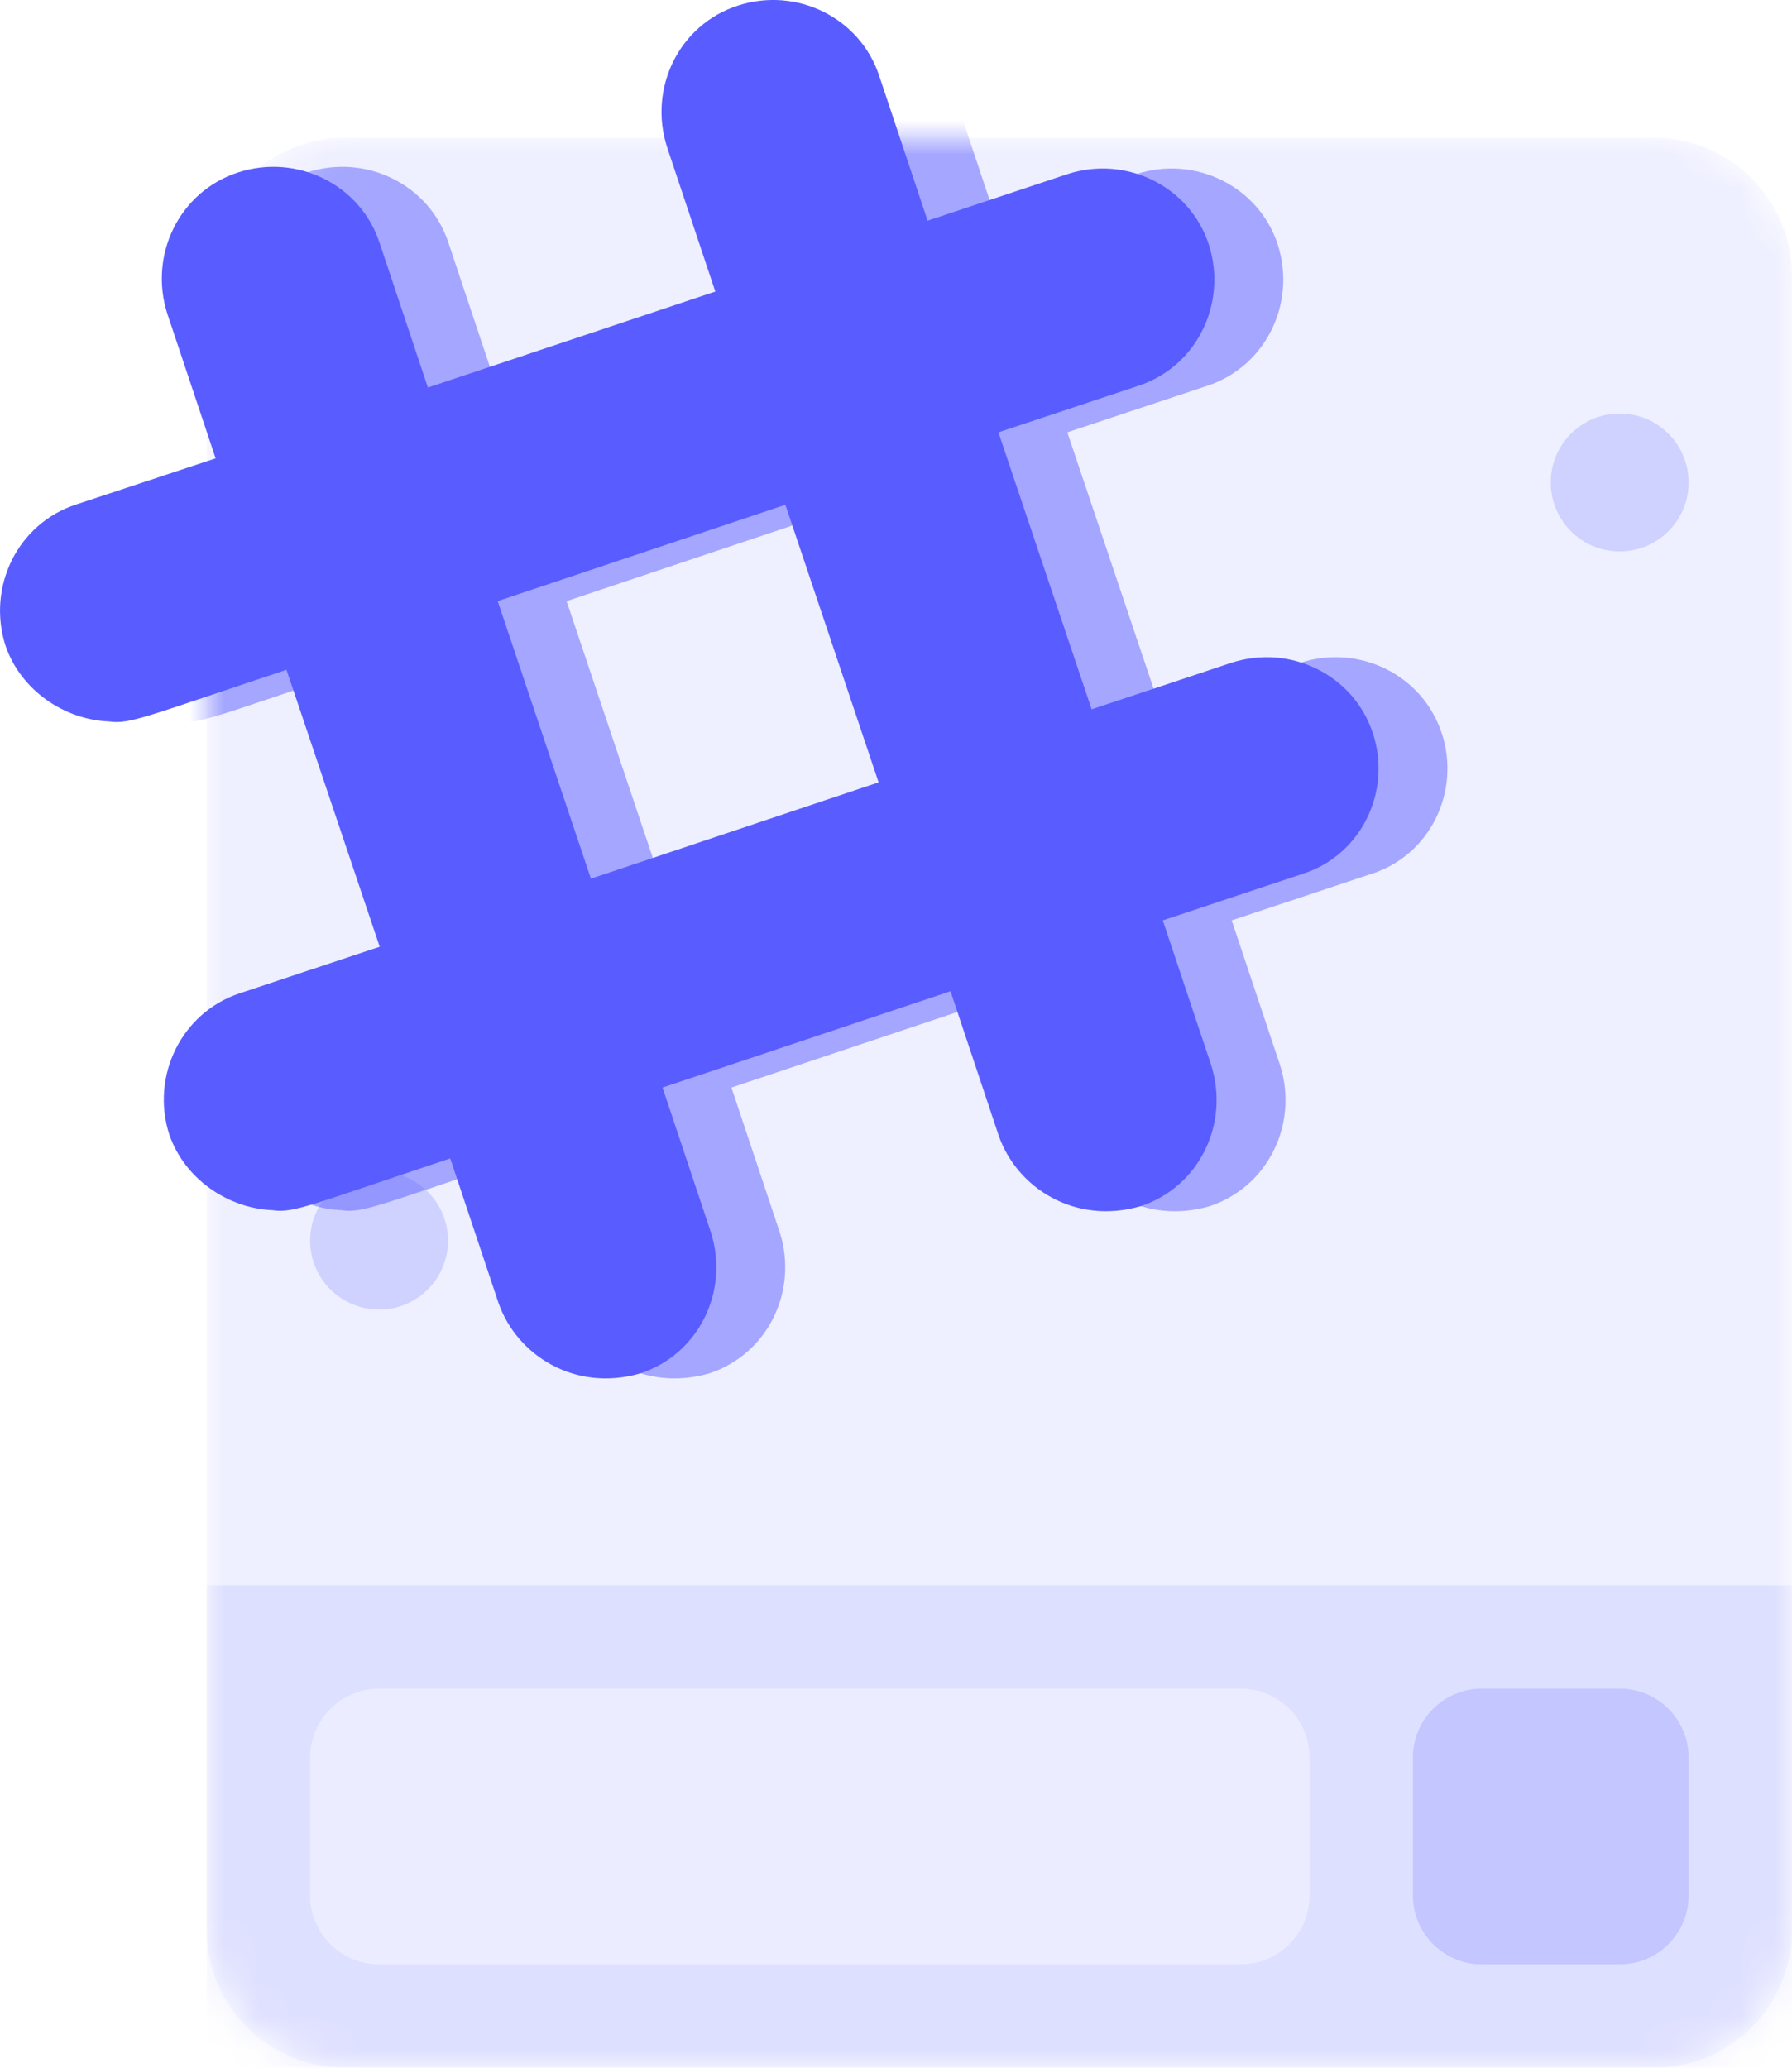 <svg width="52" height="60" viewBox="0 0 52 60" fill="none" xmlns="http://www.w3.org/2000/svg">
<mask id="mask0" mask-type="alpha" maskUnits="userSpaceOnUse" x="6" y="4" width="47" height="56">
<path d="M48 4H10C7.791 4 6 5.791 6 8V56C6 58.209 7.791 60 10 60H48C50.209 60 52 58.209 52 56V8C52 5.791 50.209 4 48 4Z" fill="white"/>
</mask>
<g mask="url(#mask0)">
<path d="M48 4H10C7.791 4 6 5.791 6 8V56C6 58.209 7.791 60 10 60H48C50.209 60 52 58.209 52 56V8C52 5.791 50.209 4 48 4Z" fill="#595DFF" fill-opacity="0.1"/>
<path opacity="0.1" d="M52 60H6V46H52V60Z" fill="#595DFF"/>
<path opacity="0.4" d="M36 49H11C9.896 49 9 49.895 9 51V55C9 56.105 9.896 57 11 57H36C37.105 57 38 56.105 38 55V51C38 49.895 37.105 49 36 49Z" fill="white"/>
<path d="M47 49H43C41.895 49 41 49.895 41 51V55C41 56.105 41.895 57 43 57H47C48.105 57 49 56.105 49 55V51C49 49.895 48.105 49 47 49Z" fill="#595DFF" fill-opacity="0.2"/>
<path d="M47 16C48.105 16 49 15.105 49 14C49 12.895 48.105 12 47 12C45.895 12 45 12.895 45 14C45 15.105 45.895 16 47 16Z" fill="#595DFF" fill-opacity="0.2"/>
<path d="M11 38C12.105 38 13 37.105 13 36C13 34.895 12.105 34 11 34C9.896 34 9 34.895 9 36C9 37.105 9.896 38 11 38Z" fill="#595DFF" fill-opacity="0.2"/>
<g opacity="0.5" filter="url(#filter0_f)">
<path d="M2.159 18.738C2.604 20.034 3.864 20.882 5.159 20.935C5.768 21.025 6.231 20.792 10.313 19.435L13.018 27.472L8.964 28.82C7.268 29.375 6.366 31.222 6.911 32.92C7.356 34.215 8.616 35.063 9.911 35.117C10.519 35.207 10.983 34.974 15.064 33.615L16.466 37.812C16.994 39.32 18.671 40.4 20.573 39.855C22.278 39.3 23.171 37.462 22.626 35.755L21.224 31.558L29.581 28.764L30.983 32.96C31.511 34.468 33.188 35.548 35.089 35.004C36.794 34.449 37.688 32.61 37.143 30.904L35.741 26.707L39.794 25.358C41.491 24.823 42.393 22.974 41.838 21.279L41.836 21.277C41.281 19.58 39.434 18.678 37.729 19.233L33.676 20.582L30.971 12.545L35.024 11.197C36.729 10.642 37.623 8.803 37.078 7.097C36.523 5.4 34.676 4.498 32.971 5.053L28.916 6.403L27.514 2.207C26.959 0.51 25.113 -0.392 23.408 0.163C21.703 0.718 20.809 2.557 21.354 4.263L22.756 8.46L14.416 11.245L13.014 7.048C12.459 5.35 10.613 4.45 8.908 5.003C7.203 5.558 6.309 7.397 6.854 9.103L8.256 13.3L4.213 14.639C2.508 15.194 1.614 17.032 2.159 18.738ZM24.789 14.647L27.494 22.702L19.146 25.497L16.441 17.444L24.789 14.647Z" fill="#595DFF"/>
</g>
</g>
<path d="M0.16 18.738C0.605 20.033 1.865 20.882 3.16 20.935C3.768 21.025 4.232 20.792 8.313 19.435L11.018 27.472L6.965 28.82C5.268 29.375 4.367 31.222 4.912 32.92C5.357 34.215 6.617 35.063 7.912 35.117C8.52 35.207 8.983 34.973 13.065 33.615L14.467 37.812C14.995 39.32 16.672 40.4 18.573 39.855C20.279 39.3 21.172 37.462 20.627 35.755L19.225 31.558L27.582 28.763L28.983 32.96C29.512 34.468 31.189 35.548 33.09 35.003C34.795 34.448 35.688 32.61 35.144 30.903L33.742 26.707L37.795 25.358C39.492 24.823 40.394 22.973 39.839 21.278L39.837 21.277C39.282 19.58 37.435 18.678 35.73 19.233L31.677 20.582L28.972 12.545L33.025 11.197C34.73 10.642 35.623 8.803 35.078 7.097C34.523 5.4 32.677 4.498 30.972 5.053L26.917 6.403L25.515 2.207C24.96 0.51 23.113 -0.392 21.409 0.163C19.703 0.718 18.81 2.557 19.355 4.263L20.757 8.46L12.417 11.245L11.015 7.048C10.46 5.35 8.613 4.45 6.908 5.003C5.203 5.558 4.31 7.397 4.855 9.103L6.257 13.3L2.213 14.638C0.508 15.193 -0.385 17.032 0.16 18.738ZM22.79 14.647L25.495 22.702L17.147 25.497L14.442 17.443L22.79 14.647Z" fill="#595DFF"/>
<defs>
<filter id="filter0_f" x="-18" y="-20" width="80.001" height="79.999" filterUnits="userSpaceOnUse" color-interpolation-filters="sRGB">
<feFlood flood-opacity="0" result="BackgroundImageFix"/>
<feBlend mode="normal" in="SourceGraphic" in2="BackgroundImageFix" result="shape"/>
<feGaussianBlur stdDeviation="10" result="effect1_foregroundBlur"/>
</filter>
</defs>
</svg>
